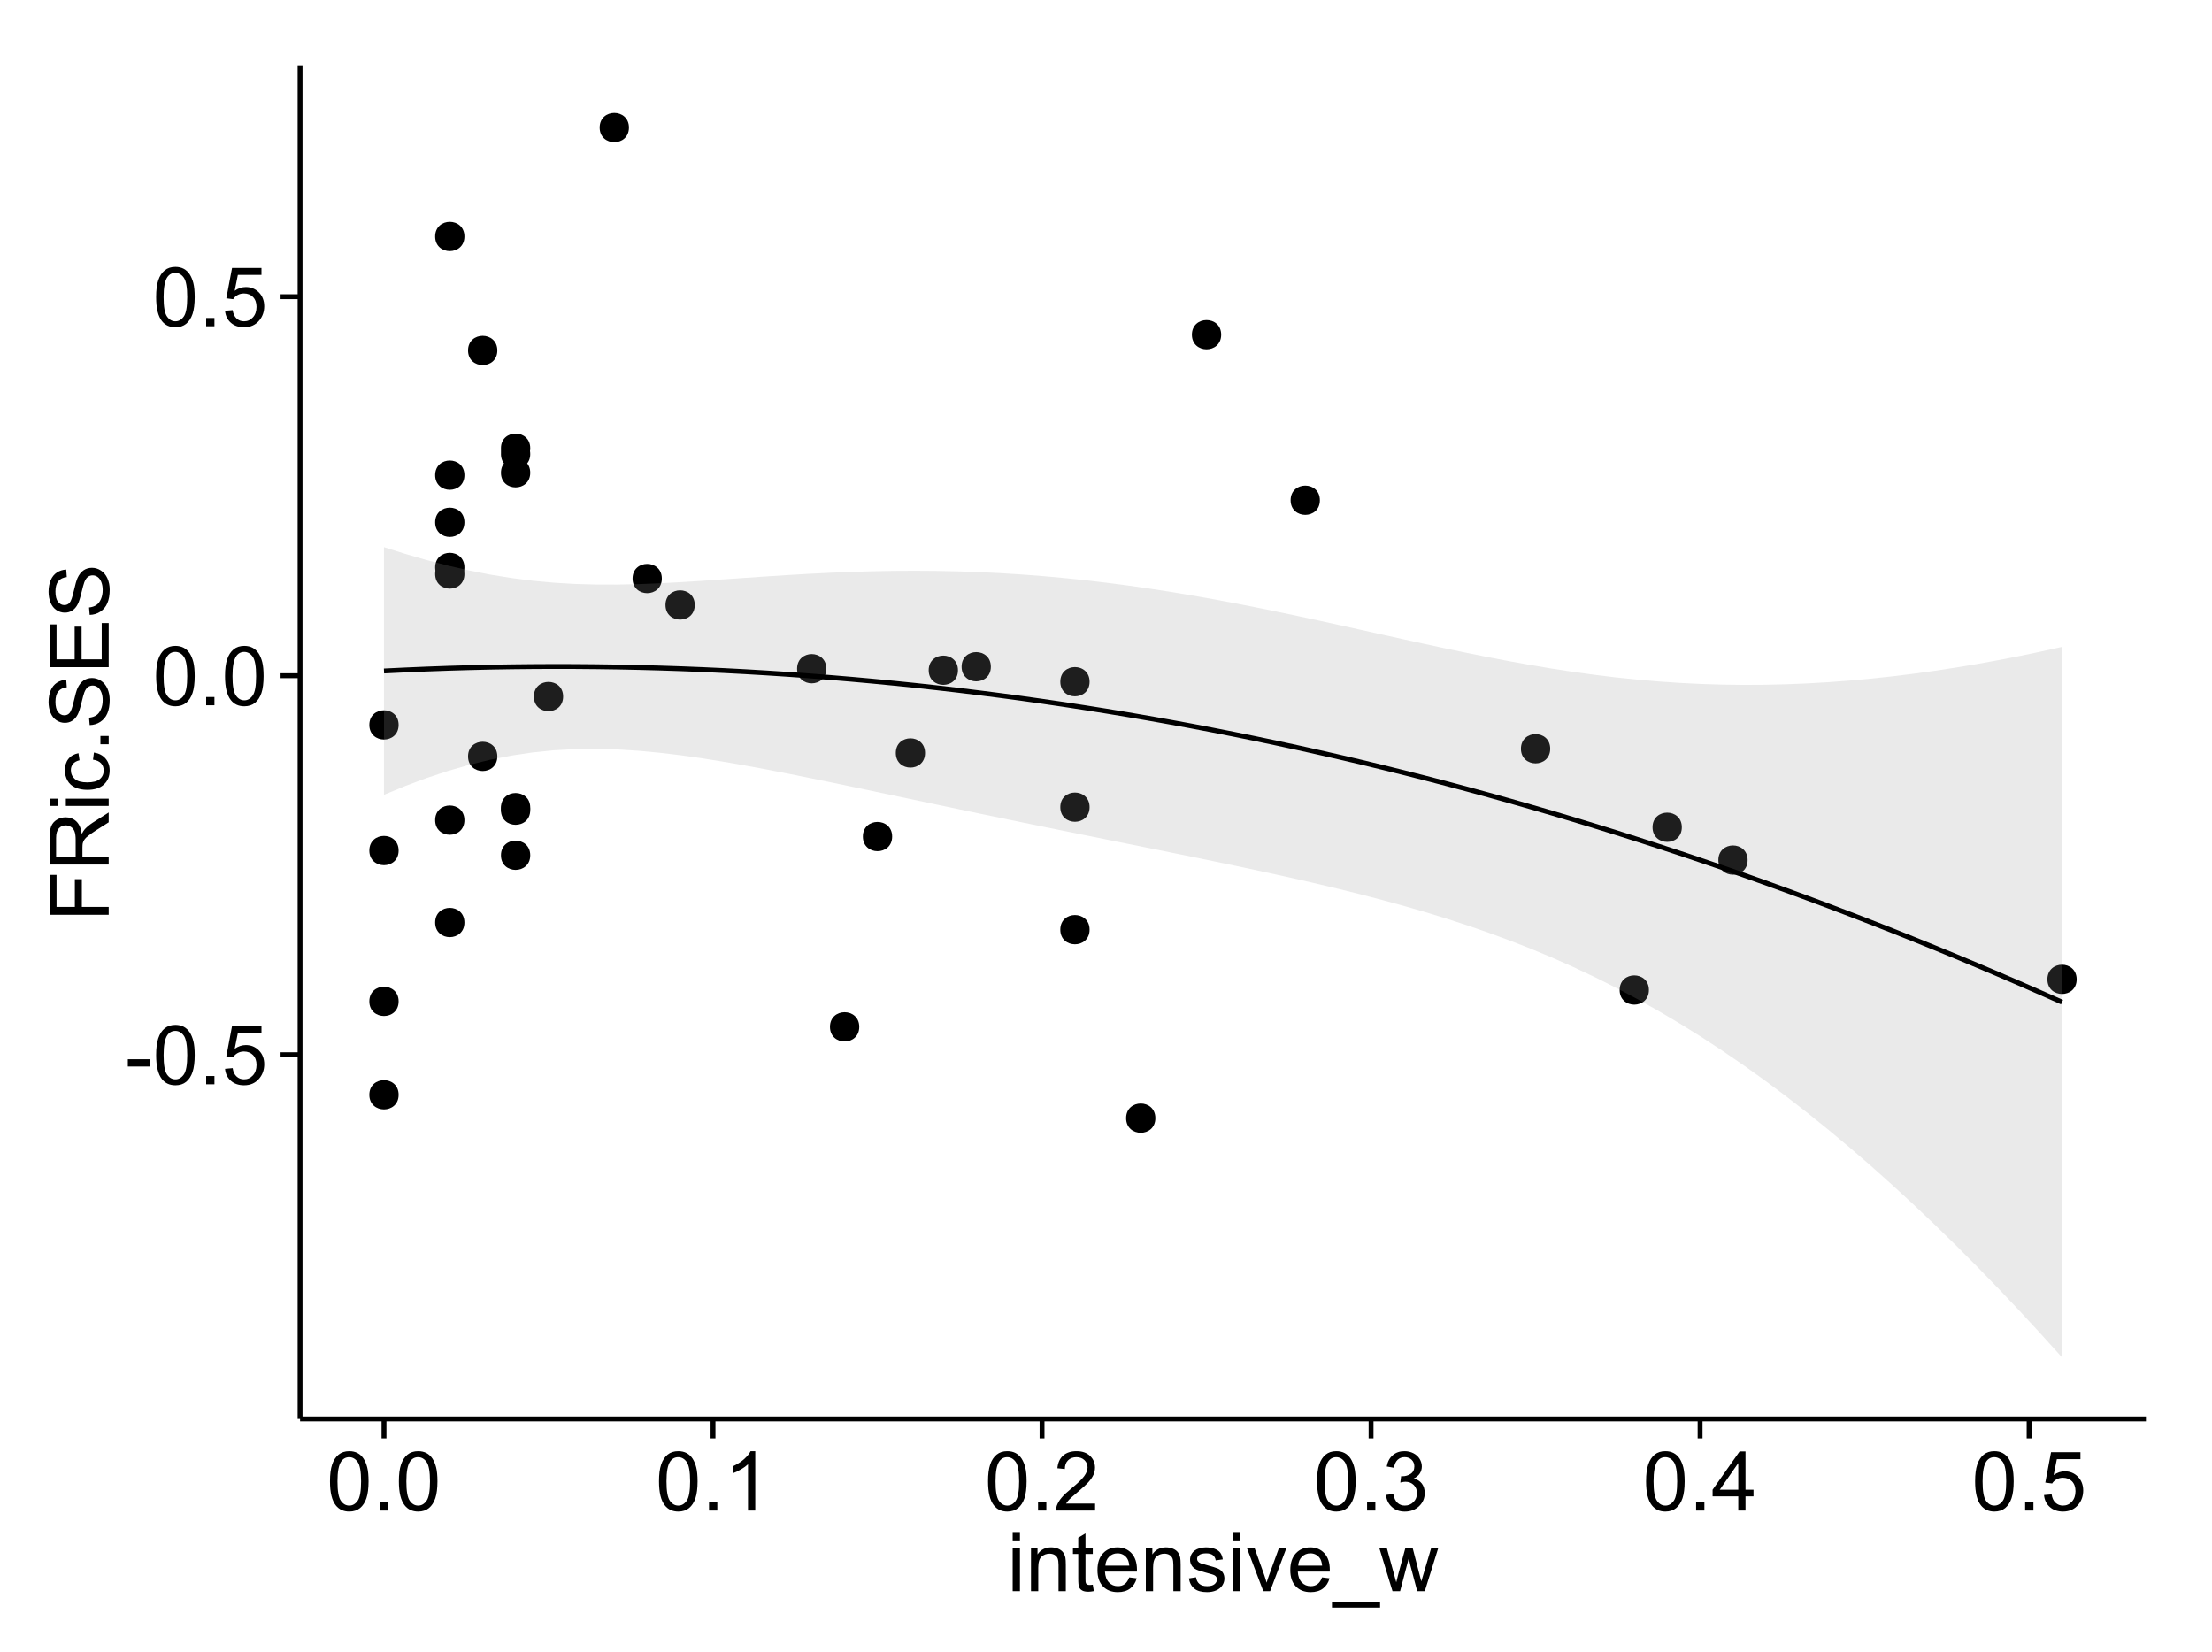 <?xml version="1.0" encoding="UTF-8"?>
<svg xmlns="http://www.w3.org/2000/svg" xmlns:xlink="http://www.w3.org/1999/xlink" width="482pt" height="360pt" viewBox="0 0 482 360" version="1.1">
<defs>
<g>
<symbol overflow="visible" id="glyph0-0">
<path style="stroke:none;" d="M 0.57 -3.867 L 0.57 -5.457 L 5.43 -5.457 L 5.43 -3.867 Z M 0.57 -3.867 "/>
</symbol>
<symbol overflow="visible" id="glyph0-1">
<path style="stroke:none;" d="M 0.746 -6.355 C 0.742 -7.875 0.898 -9.102 1.215 -10.031 C 1.527 -10.961 1.996 -11.676 2.613 -12.18 C 3.23 -12.684 4.008 -12.938 4.949 -12.938 C 5.637 -12.938 6.242 -12.797 6.766 -12.52 C 7.285 -12.238 7.715 -11.836 8.059 -11.316 C 8.395 -10.789 8.664 -10.152 8.859 -9.398 C 9.051 -8.645 9.145 -7.629 9.148 -6.355 C 9.145 -4.84 8.992 -3.617 8.684 -2.691 C 8.371 -1.762 7.906 -1.047 7.289 -0.539 C 6.672 -0.035 5.891 0.215 4.949 0.219 C 3.703 0.215 2.727 -0.227 2.023 -1.117 C 1.168 -2.188 0.742 -3.934 0.746 -6.355 Z M 2.375 -6.355 C 2.371 -4.234 2.621 -2.824 3.117 -2.129 C 3.609 -1.426 4.219 -1.078 4.949 -1.082 C 5.672 -1.078 6.281 -1.43 6.781 -2.137 C 7.273 -2.836 7.523 -4.242 7.523 -6.355 C 7.523 -8.473 7.273 -9.883 6.781 -10.582 C 6.281 -11.277 5.664 -11.625 4.93 -11.629 C 4.199 -11.625 3.621 -11.316 3.191 -10.703 C 2.645 -9.918 2.371 -8.469 2.375 -6.355 Z M 2.375 -6.355 "/>
</symbol>
<symbol overflow="visible" id="glyph0-2">
<path style="stroke:none;" d="M 1.633 0 L 1.633 -1.801 L 3.438 -1.801 L 3.438 0 Z M 1.633 0 "/>
</symbol>
<symbol overflow="visible" id="glyph0-3">
<path style="stroke:none;" d="M 0.746 -3.375 L 2.406 -3.516 C 2.527 -2.707 2.812 -2.098 3.266 -1.691 C 3.711 -1.281 4.254 -1.078 4.887 -1.082 C 5.648 -1.078 6.293 -1.363 6.82 -1.941 C 7.344 -2.512 7.605 -3.273 7.609 -4.227 C 7.605 -5.125 7.352 -5.84 6.848 -6.363 C 6.34 -6.883 5.676 -7.141 4.859 -7.145 C 4.344 -7.141 3.887 -7.027 3.48 -6.797 C 3.07 -6.566 2.746 -6.266 2.516 -5.898 L 1.027 -6.09 L 2.277 -12.711 L 8.684 -12.711 L 8.684 -11.195 L 3.543 -11.195 L 2.848 -7.734 C 3.621 -8.273 4.43 -8.543 5.281 -8.543 C 6.402 -8.543 7.352 -8.152 8.129 -7.371 C 8.898 -6.59 9.285 -5.586 9.289 -4.367 C 9.285 -3.195 8.945 -2.188 8.27 -1.344 C 7.441 -0.301 6.316 0.215 4.887 0.219 C 3.715 0.215 2.758 -0.109 2.016 -0.766 C 1.273 -1.418 0.848 -2.289 0.746 -3.375 Z M 0.746 -3.375 "/>
</symbol>
<symbol overflow="visible" id="glyph0-4">
<path style="stroke:none;" d="M 6.707 0 L 5.125 0 L 5.125 -10.082 C 4.742 -9.715 4.242 -9.352 3.625 -8.988 C 3.004 -8.625 2.449 -8.352 1.961 -8.172 L 1.961 -9.703 C 2.844 -10.117 3.617 -10.621 4.281 -11.215 C 4.941 -11.805 5.41 -12.379 5.688 -12.938 L 6.707 -12.938 Z M 6.707 0 "/>
</symbol>
<symbol overflow="visible" id="glyph0-5">
<path style="stroke:none;" d="M 9.062 -1.52 L 9.062 0 L 0.547 0 C 0.531 -0.379 0.594 -0.742 0.73 -1.098 C 0.945 -1.676 1.293 -2.25 1.77 -2.812 C 2.246 -3.375 2.934 -4.023 3.84 -4.766 C 5.238 -5.906 6.188 -6.816 6.68 -7.492 C 7.172 -8.16 7.418 -8.793 7.418 -9.395 C 7.418 -10.02 7.191 -10.551 6.746 -10.98 C 6.293 -11.41 5.711 -11.625 4.992 -11.629 C 4.23 -11.625 3.621 -11.395 3.164 -10.941 C 2.703 -10.48 2.469 -9.848 2.469 -9.043 L 0.844 -9.211 C 0.953 -10.422 1.371 -11.344 2.102 -11.984 C 2.824 -12.617 3.801 -12.938 5.027 -12.938 C 6.262 -12.938 7.238 -12.594 7.961 -11.91 C 8.68 -11.223 9.039 -10.371 9.043 -9.359 C 9.039 -8.84 8.934 -8.336 8.727 -7.84 C 8.512 -7.34 8.164 -6.812 7.676 -6.266 C 7.188 -5.711 6.375 -4.957 5.238 -4 C 4.285 -3.199 3.676 -2.66 3.41 -2.379 C 3.141 -2.094 2.918 -1.805 2.742 -1.52 Z M 9.062 -1.52 "/>
</symbol>
<symbol overflow="visible" id="glyph0-6">
<path style="stroke:none;" d="M 0.758 -3.402 L 2.336 -3.613 C 2.516 -2.711 2.824 -2.062 3.266 -1.672 C 3.699 -1.273 4.23 -1.078 4.859 -1.082 C 5.602 -1.078 6.23 -1.336 6.746 -1.855 C 7.254 -2.367 7.512 -3.004 7.516 -3.77 C 7.512 -4.492 7.273 -5.094 6.801 -5.566 C 6.324 -6.035 5.723 -6.27 4.992 -6.273 C 4.691 -6.27 4.316 -6.211 3.875 -6.102 L 4.051 -7.488 C 4.152 -7.473 4.238 -7.465 4.305 -7.469 C 4.977 -7.465 5.582 -7.641 6.125 -7.996 C 6.66 -8.344 6.93 -8.887 6.934 -9.625 C 6.93 -10.199 6.734 -10.68 6.344 -11.062 C 5.949 -11.445 5.441 -11.637 4.824 -11.637 C 4.207 -11.637 3.695 -11.441 3.285 -11.055 C 2.875 -10.668 2.613 -10.09 2.496 -9.316 L 0.914 -9.598 C 1.105 -10.656 1.543 -11.477 2.23 -12.062 C 2.914 -12.645 3.766 -12.938 4.789 -12.938 C 5.488 -12.938 6.137 -12.785 6.73 -12.484 C 7.32 -12.18 7.773 -11.77 8.09 -11.25 C 8.402 -10.727 8.559 -10.172 8.562 -9.59 C 8.559 -9.031 8.41 -8.523 8.113 -8.066 C 7.812 -7.609 7.371 -7.246 6.785 -6.977 C 7.547 -6.801 8.137 -6.438 8.562 -5.883 C 8.98 -5.328 9.191 -4.633 9.195 -3.805 C 9.191 -2.676 8.781 -1.723 7.965 -0.945 C 7.141 -0.164 6.105 0.223 4.852 0.227 C 3.719 0.223 2.777 -0.109 2.035 -0.781 C 1.285 -1.453 0.859 -2.328 0.758 -3.402 Z M 0.758 -3.402 "/>
</symbol>
<symbol overflow="visible" id="glyph0-7">
<path style="stroke:none;" d="M 5.82 0 L 5.82 -3.086 L 0.227 -3.086 L 0.227 -4.535 L 6.109 -12.883 L 7.398 -12.883 L 7.398 -4.535 L 9.141 -4.535 L 9.141 -3.086 L 7.398 -3.086 L 7.398 0 Z M 5.82 -4.535 L 5.82 -10.344 L 1.785 -4.535 Z M 5.82 -4.535 "/>
</symbol>
<symbol overflow="visible" id="glyph0-8">
<path style="stroke:none;" d="M 1.195 -11.066 L 1.195 -12.883 L 2.777 -12.883 L 2.777 -11.066 Z M 1.195 0 L 1.195 -9.336 L 2.777 -9.336 L 2.777 0 Z M 1.195 0 "/>
</symbol>
<symbol overflow="visible" id="glyph0-9">
<path style="stroke:none;" d="M 1.188 0 L 1.188 -9.336 L 2.609 -9.336 L 2.609 -8.008 C 3.293 -9.031 4.285 -9.543 5.582 -9.547 C 6.141 -9.543 6.656 -9.441 7.133 -9.242 C 7.602 -9.035 7.957 -8.77 8.191 -8.445 C 8.426 -8.113 8.59 -7.727 8.684 -7.277 C 8.742 -6.98 8.77 -6.465 8.773 -5.738 L 8.773 0 L 7.188 0 L 7.188 -5.68 C 7.184 -6.32 7.121 -6.801 7.004 -7.121 C 6.879 -7.438 6.66 -7.695 6.348 -7.887 C 6.031 -8.074 5.664 -8.168 5.246 -8.172 C 4.566 -8.168 3.984 -7.953 3.5 -7.531 C 3.008 -7.102 2.766 -6.293 2.77 -5.098 L 2.77 0 Z M 1.188 0 "/>
</symbol>
<symbol overflow="visible" id="glyph0-10">
<path style="stroke:none;" d="M 4.641 -1.414 L 4.867 -0.016 C 4.422 0.078 4.023 0.121 3.672 0.125 C 3.098 0.121 2.652 0.035 2.336 -0.148 C 2.02 -0.328 1.797 -0.566 1.668 -0.863 C 1.539 -1.156 1.477 -1.781 1.477 -2.734 L 1.477 -8.102 L 0.316 -8.102 L 0.316 -9.336 L 1.477 -9.336 L 1.477 -11.645 L 3.051 -12.594 L 3.051 -9.336 L 4.641 -9.336 L 4.641 -8.102 L 3.051 -8.102 L 3.051 -2.645 C 3.047 -2.191 3.074 -1.902 3.133 -1.773 C 3.188 -1.645 3.277 -1.543 3.406 -1.465 C 3.527 -1.387 3.707 -1.348 3.945 -1.352 C 4.117 -1.348 4.352 -1.367 4.641 -1.414 Z M 4.641 -1.414 "/>
</symbol>
<symbol overflow="visible" id="glyph0-11">
<path style="stroke:none;" d="M 7.578 -3.008 L 9.211 -2.805 C 8.953 -1.848 8.473 -1.105 7.777 -0.578 C 7.078 -0.051 6.188 0.211 5.105 0.211 C 3.738 0.211 2.656 -0.207 1.859 -1.051 C 1.055 -1.887 0.656 -3.066 0.66 -4.586 C 0.656 -6.156 1.059 -7.375 1.871 -8.246 C 2.676 -9.109 3.727 -9.543 5.02 -9.547 C 6.266 -9.543 7.285 -9.117 8.078 -8.27 C 8.867 -7.418 9.262 -6.223 9.266 -4.684 C 9.262 -4.586 9.258 -4.445 9.254 -4.262 L 2.293 -4.262 C 2.348 -3.234 2.641 -2.449 3.164 -1.906 C 3.684 -1.359 4.332 -1.09 5.117 -1.09 C 5.691 -1.09 6.188 -1.242 6.598 -1.547 C 7.008 -1.852 7.332 -2.336 7.578 -3.008 Z M 2.383 -5.562 L 7.594 -5.562 C 7.523 -6.344 7.324 -6.934 6.996 -7.328 C 6.492 -7.934 5.836 -8.238 5.035 -8.242 C 4.305 -8.238 3.695 -7.996 3.203 -7.512 C 2.707 -7.027 2.434 -6.375 2.383 -5.562 Z M 2.383 -5.562 "/>
</symbol>
<symbol overflow="visible" id="glyph0-12">
<path style="stroke:none;" d="M 0.555 -2.785 L 2.117 -3.031 C 2.203 -2.402 2.449 -1.922 2.852 -1.59 C 3.25 -1.254 3.812 -1.09 4.535 -1.09 C 5.262 -1.09 5.801 -1.234 6.152 -1.531 C 6.504 -1.824 6.68 -2.172 6.68 -2.574 C 6.68 -2.926 6.523 -3.207 6.215 -3.418 C 5.996 -3.555 5.457 -3.734 4.598 -3.953 C 3.434 -4.246 2.629 -4.5 2.184 -4.715 C 1.734 -4.926 1.395 -5.223 1.164 -5.602 C 0.93 -5.98 0.812 -6.398 0.816 -6.855 C 0.812 -7.27 0.91 -7.652 1.102 -8.012 C 1.293 -8.363 1.551 -8.66 1.883 -8.895 C 2.125 -9.074 2.461 -9.227 2.887 -9.355 C 3.309 -9.48 3.766 -9.543 4.254 -9.547 C 4.984 -9.543 5.625 -9.438 6.184 -9.23 C 6.734 -9.016 7.145 -8.73 7.41 -8.371 C 7.672 -8.008 7.852 -7.527 7.953 -6.926 L 6.406 -6.715 C 6.332 -7.195 6.129 -7.57 5.793 -7.84 C 5.453 -8.105 4.977 -8.238 4.367 -8.242 C 3.637 -8.238 3.121 -8.117 2.812 -7.883 C 2.5 -7.641 2.344 -7.359 2.348 -7.039 C 2.344 -6.832 2.406 -6.648 2.539 -6.484 C 2.664 -6.312 2.867 -6.172 3.148 -6.062 C 3.301 -6.004 3.766 -5.871 4.543 -5.66 C 5.66 -5.359 6.441 -5.113 6.887 -4.926 C 7.324 -4.734 7.672 -4.457 7.926 -4.094 C 8.176 -3.73 8.301 -3.281 8.305 -2.742 C 8.301 -2.215 8.148 -1.719 7.844 -1.254 C 7.535 -0.785 7.09 -0.422 6.512 -0.172 C 5.926 0.086 5.27 0.211 4.543 0.211 C 3.328 0.211 2.406 -0.039 1.77 -0.543 C 1.133 -1.047 0.727 -1.793 0.555 -2.785 Z M 0.555 -2.785 "/>
</symbol>
<symbol overflow="visible" id="glyph0-13">
<path style="stroke:none;" d="M 3.781 0 L 0.227 -9.336 L 1.898 -9.336 L 3.902 -3.742 C 4.117 -3.137 4.316 -2.512 4.5 -1.863 C 4.641 -2.355 4.836 -2.945 5.09 -3.641 L 7.164 -9.336 L 8.789 -9.336 L 5.258 0 Z M 3.781 0 "/>
</symbol>
<symbol overflow="visible" id="glyph0-14">
<path style="stroke:none;" d="M -0.273 3.578 L -0.273 2.434 L 10.211 2.434 L 10.211 3.578 Z M -0.273 3.578 "/>
</symbol>
<symbol overflow="visible" id="glyph0-15">
<path style="stroke:none;" d="M 2.91 0 L 0.055 -9.336 L 1.688 -9.336 L 3.172 -3.945 L 3.727 -1.941 C 3.75 -2.039 3.91 -2.684 4.211 -3.867 L 5.695 -9.336 L 7.32 -9.336 L 8.719 -3.922 L 9.184 -2.137 L 9.719 -3.938 L 11.32 -9.336 L 12.859 -9.336 L 9.941 0 L 8.297 0 L 6.812 -5.59 L 6.453 -7.18 L 4.562 0 Z M 2.91 0 "/>
</symbol>
<symbol overflow="visible" id="glyph1-0">
<path style="stroke:none;" d="M 0 -1.477 L -12.883 -1.477 L -12.883 -10.168 L -11.363 -10.168 L -11.363 -3.184 L -7.375 -3.184 L -7.375 -9.227 L -5.852 -9.227 L -5.852 -3.184 L 0 -3.18 Z M 0 -1.477 "/>
</symbol>
<symbol overflow="visible" id="glyph1-1">
<path style="stroke:none;" d="M 0 -1.414 L -12.883 -1.414 L -12.883 -7.129 C -12.879 -8.273 -12.762 -9.145 -12.535 -9.746 C -12.301 -10.34 -11.895 -10.82 -11.312 -11.18 C -10.723 -11.535 -10.074 -11.711 -9.367 -11.715 C -8.449 -11.711 -7.68 -11.418 -7.055 -10.828 C -6.43 -10.234 -6.031 -9.32 -5.863 -8.086 C -5.641 -8.535 -5.426 -8.875 -5.219 -9.113 C -4.762 -9.605 -4.191 -10.078 -3.508 -10.531 L 0 -12.77 L 0 -10.625 L -2.68 -8.922 C -3.449 -8.418 -4.043 -8.008 -4.453 -7.688 C -4.863 -7.367 -5.148 -7.078 -5.316 -6.824 C -5.477 -6.566 -5.594 -6.309 -5.66 -6.047 C -5.699 -5.852 -5.719 -5.535 -5.723 -5.098 L -5.723 -3.121 L 0 -3.121 Z M -7.199 -3.121 L -7.199 -6.785 C -7.195 -7.562 -7.273 -8.172 -7.438 -8.613 C -7.594 -9.051 -7.852 -9.383 -8.211 -9.613 C -8.562 -9.84 -8.949 -9.953 -9.367 -9.957 C -9.973 -9.953 -10.473 -9.734 -10.871 -9.293 C -11.262 -8.852 -11.461 -8.152 -11.461 -7.199 L -11.461 -3.121 Z M -7.199 -3.121 "/>
</symbol>
<symbol overflow="visible" id="glyph1-2">
<path style="stroke:none;" d="M -11.066 -1.195 L -12.883 -1.195 L -12.883 -2.777 L -11.066 -2.777 Z M 0 -1.195 L -9.336 -1.195 L -9.336 -2.777 L 0 -2.777 Z M 0 -1.195 "/>
</symbol>
<symbol overflow="visible" id="glyph1-3">
<path style="stroke:none;" d="M -3.418 -7.277 L -3.215 -8.832 C -2.141 -8.66 -1.301 -8.227 -0.699 -7.527 C -0.09 -6.824 0.211 -5.965 0.211 -4.949 C 0.211 -3.668 -0.203 -2.641 -1.039 -1.867 C -1.871 -1.09 -3.07 -0.703 -4.633 -0.703 C -5.637 -0.703 -6.52 -0.867 -7.277 -1.203 C -8.031 -1.535 -8.598 -2.047 -8.977 -2.73 C -9.355 -3.41 -9.543 -4.152 -9.547 -4.957 C -9.543 -5.969 -9.289 -6.797 -8.777 -7.441 C -8.262 -8.086 -7.531 -8.5 -6.59 -8.684 L -6.355 -7.145 C -6.98 -6.996 -7.453 -6.738 -7.77 -6.367 C -8.082 -5.992 -8.238 -5.543 -8.242 -5.02 C -8.238 -4.219 -7.953 -3.57 -7.387 -3.074 C -6.812 -2.574 -5.91 -2.324 -4.676 -2.328 C -3.422 -2.324 -2.508 -2.566 -1.941 -3.047 C -1.371 -3.527 -1.09 -4.152 -1.09 -4.93 C -1.09 -5.547 -1.277 -6.066 -1.66 -6.484 C -2.035 -6.898 -2.621 -7.164 -3.418 -7.277 Z M -3.418 -7.277 "/>
</symbol>
<symbol overflow="visible" id="glyph1-4">
<path style="stroke:none;" d="M 0 -1.633 L -1.801 -1.633 L -1.801 -3.438 L 0 -3.438 Z M 0 -1.633 "/>
</symbol>
<symbol overflow="visible" id="glyph1-5">
<path style="stroke:none;" d="M -4.141 -0.809 L -4.281 -2.418 C -3.633 -2.492 -3.102 -2.668 -2.691 -2.949 C -2.277 -3.223 -1.945 -3.656 -1.691 -4.246 C -1.434 -4.828 -1.305 -5.488 -1.309 -6.223 C -1.305 -6.871 -1.402 -7.445 -1.598 -7.945 C -1.789 -8.441 -2.055 -8.809 -2.395 -9.055 C -2.727 -9.297 -3.094 -9.422 -3.496 -9.422 C -3.898 -9.422 -4.25 -9.305 -4.555 -9.07 C -4.852 -8.836 -5.105 -8.449 -5.316 -7.91 C -5.449 -7.562 -5.66 -6.797 -5.945 -5.613 C -6.227 -4.43 -6.496 -3.602 -6.75 -3.129 C -7.07 -2.512 -7.469 -2.051 -7.949 -1.754 C -8.422 -1.449 -8.957 -1.301 -9.555 -1.301 C -10.203 -1.301 -10.812 -1.484 -11.379 -1.855 C -11.941 -2.223 -12.367 -2.762 -12.664 -3.473 C -12.953 -4.18 -13.102 -4.969 -13.105 -5.836 C -13.102 -6.789 -12.945 -7.629 -12.641 -8.363 C -12.328 -9.09 -11.879 -9.652 -11.285 -10.043 C -10.688 -10.434 -10.008 -10.645 -9.254 -10.68 L -9.133 -9.043 C -9.941 -8.953 -10.555 -8.656 -10.977 -8.152 C -11.391 -7.641 -11.602 -6.895 -11.602 -5.906 C -11.602 -4.875 -11.41 -4.121 -11.035 -3.652 C -10.652 -3.176 -10.199 -2.941 -9.668 -2.945 C -9.203 -2.941 -8.82 -3.109 -8.523 -3.445 C -8.223 -3.773 -7.918 -4.629 -7.605 -6.016 C -7.293 -7.398 -7.02 -8.348 -6.785 -8.867 C -6.438 -9.613 -5.996 -10.168 -5.469 -10.527 C -4.938 -10.883 -4.328 -11.062 -3.637 -11.066 C -2.949 -11.062 -2.305 -10.867 -1.699 -10.477 C -1.09 -10.082 -0.617 -9.516 -0.285 -8.781 C 0.051 -8.043 0.215 -7.215 0.219 -6.301 C 0.215 -5.133 0.051 -4.156 -0.289 -3.371 C -0.625 -2.578 -1.137 -1.961 -1.824 -1.516 C -2.504 -1.066 -3.277 -0.832 -4.141 -0.809 Z M -4.141 -0.809 "/>
</symbol>
<symbol overflow="visible" id="glyph1-6">
<path style="stroke:none;" d="M 0 -1.422 L -12.883 -1.426 L -12.883 -10.742 L -11.363 -10.742 L -11.363 -3.129 L -7.418 -3.129 L -7.418 -10.258 L -5.906 -10.258 L -5.906 -3.129 L -1.52 -3.129 L -1.52 -11.039 L 0 -11.039 Z M 0 -1.422 "/>
</symbol>
</g>
<clipPath id="clip1">
  <path d="M 65.387 14.398 L 468.598 14.398 L 468.598 310.164 L 65.387 310.164 Z M 65.387 14.398 "/>
</clipPath>
</defs>
<g id="surface3841">
<rect x="0" y="0" width="482" height="360" style="fill:rgb(100%,100%,100%);fill-opacity:1;stroke:none;"/>
<rect x="0" y="0" width="482" height="360" style="fill:rgb(100%,100%,100%);fill-opacity:1;stroke:none;"/>
<path style="fill:none;stroke-width:1.063;stroke-linecap:round;stroke-linejoin:round;stroke:rgb(100%,100%,100%);stroke-opacity:1;stroke-miterlimit:10;" d="M 0 360 L 482 360 L 482 0 L 0 0 Z M 0 360 "/>
<g clip-path="url(#clip1)" clip-rule="nonzero">
<path style=" stroke:none;fill-rule:nonzero;fill:rgb(100%,100%,100%);fill-opacity:1;" d="M 65.387 309.168 L 467.598 309.168 L 467.598 14.402 L 65.387 14.402 Z M 65.387 309.168 "/>
<path style=" stroke:none;fill-rule:nonzero;fill:rgb(0%,0%,0%);fill-opacity:1;" d="M 236.355 202.562 C 236.355 205.398 232.105 205.398 232.105 202.562 C 232.105 199.73 236.355 199.73 236.355 202.562 "/>
<path style=" stroke:none;fill-rule:nonzero;fill:rgb(0%,0%,0%);fill-opacity:1;" d="M 150.324 131.816 C 150.324 134.652 146.07 134.652 146.07 131.816 C 146.07 128.984 150.324 128.984 150.324 131.816 "/>
<path style=" stroke:none;fill-rule:nonzero;fill:rgb(0%,0%,0%);fill-opacity:1;" d="M 114.473 175.977 C 114.473 178.809 110.223 178.809 110.223 175.977 C 110.223 173.141 114.473 173.141 114.473 175.977 "/>
<path style=" stroke:none;fill-rule:nonzero;fill:rgb(0%,0%,0%);fill-opacity:1;" d="M 179 145.707 C 179 148.539 174.75 148.539 174.75 145.707 C 174.75 142.871 179 142.871 179 145.707 "/>
<path style=" stroke:none;fill-rule:nonzero;fill:rgb(0%,0%,0%);fill-opacity:1;" d="M 114.473 176.527 C 114.473 179.363 110.223 179.363 110.223 176.527 C 110.223 173.695 114.473 173.695 114.473 176.527 "/>
<path style=" stroke:none;fill-rule:nonzero;fill:rgb(0%,0%,0%);fill-opacity:1;" d="M 135.984 27.797 C 135.984 30.633 131.73 30.633 131.73 27.797 C 131.73 24.965 135.984 24.965 135.984 27.797 "/>
<path style=" stroke:none;fill-rule:nonzero;fill:rgb(0%,0%,0%);fill-opacity:1;" d="M 85.797 185.328 C 85.797 188.164 81.543 188.164 81.543 185.328 C 81.543 182.496 85.797 182.496 85.797 185.328 "/>
<path style=" stroke:none;fill-rule:nonzero;fill:rgb(0%,0%,0%);fill-opacity:1;" d="M 379.75 187.406 C 379.75 190.238 375.496 190.238 375.496 187.406 C 375.496 184.57 379.75 184.57 379.75 187.406 "/>
<path style=" stroke:none;fill-rule:nonzero;fill:rgb(0%,0%,0%);fill-opacity:1;" d="M 365.41 180.254 C 365.41 183.09 361.156 183.09 361.156 180.254 C 361.156 177.418 365.41 177.418 365.41 180.254 "/>
<path style=" stroke:none;fill-rule:nonzero;fill:rgb(0%,0%,0%);fill-opacity:1;" d="M 236.355 175.871 C 236.355 178.707 232.105 178.707 232.105 175.871 C 232.105 173.039 236.355 173.039 236.355 175.871 "/>
<path style=" stroke:none;fill-rule:nonzero;fill:rgb(0%,0%,0%);fill-opacity:1;" d="M 451.445 213.391 C 451.445 216.223 447.191 216.223 447.191 213.391 C 447.191 210.555 451.445 210.555 451.445 213.391 "/>
<path style=" stroke:none;fill-rule:nonzero;fill:rgb(0%,0%,0%);fill-opacity:1;" d="M 336.73 163.145 C 336.73 165.98 332.48 165.98 332.48 163.145 C 332.48 160.312 336.73 160.312 336.73 163.145 "/>
<path style=" stroke:none;fill-rule:nonzero;fill:rgb(0%,0%,0%);fill-opacity:1;" d="M 143.152 126.062 C 143.152 128.895 138.902 128.895 138.902 126.062 C 138.902 123.227 143.152 123.227 143.152 126.062 "/>
<path style=" stroke:none;fill-rule:nonzero;fill:rgb(0%,0%,0%);fill-opacity:1;" d="M 207.68 146.039 C 207.68 148.875 203.426 148.875 203.426 146.039 C 203.426 143.203 207.68 143.203 207.68 146.039 "/>
<path style=" stroke:none;fill-rule:nonzero;fill:rgb(0%,0%,0%);fill-opacity:1;" d="M 286.543 108.996 C 286.543 111.828 282.293 111.828 282.293 108.996 C 282.293 106.16 286.543 106.16 286.543 108.996 "/>
<path style=" stroke:none;fill-rule:nonzero;fill:rgb(0%,0%,0%);fill-opacity:1;" d="M 114.473 103.008 C 114.473 105.844 110.223 105.844 110.223 103.008 C 110.223 100.172 114.473 100.172 114.473 103.008 "/>
<path style=" stroke:none;fill-rule:nonzero;fill:rgb(0%,0%,0%);fill-opacity:1;" d="M 107.305 164.809 C 107.305 167.645 103.055 167.645 103.055 164.809 C 103.055 161.977 107.305 161.977 107.305 164.809 "/>
<path style=" stroke:none;fill-rule:nonzero;fill:rgb(0%,0%,0%);fill-opacity:1;" d="M 85.797 157.949 C 85.797 160.785 81.543 160.785 81.543 157.949 C 81.543 155.117 85.797 155.117 85.797 157.949 "/>
<path style=" stroke:none;fill-rule:nonzero;fill:rgb(0%,0%,0%);fill-opacity:1;" d="M 121.645 151.77 C 121.645 154.605 117.391 154.605 117.391 151.77 C 117.391 148.938 121.645 148.938 121.645 151.77 "/>
<path style=" stroke:none;fill-rule:nonzero;fill:rgb(0%,0%,0%);fill-opacity:1;" d="M 236.355 148.539 C 236.355 151.375 232.105 151.375 232.105 148.539 C 232.105 145.703 236.355 145.703 236.355 148.539 "/>
<path style=" stroke:none;fill-rule:nonzero;fill:rgb(0%,0%,0%);fill-opacity:1;" d="M 114.473 98.922 C 114.473 101.758 110.223 101.758 110.223 98.922 C 110.223 96.086 114.473 96.086 114.473 98.922 "/>
<path style=" stroke:none;fill-rule:nonzero;fill:rgb(0%,0%,0%);fill-opacity:1;" d="M 250.695 243.633 C 250.695 246.469 246.445 246.469 246.445 243.633 C 246.445 240.801 250.695 240.801 250.695 243.633 "/>
<path style=" stroke:none;fill-rule:nonzero;fill:rgb(0%,0%,0%);fill-opacity:1;" d="M 265.035 72.926 C 265.035 75.758 260.785 75.758 260.785 72.926 C 260.785 70.09 265.035 70.09 265.035 72.926 "/>
<path style=" stroke:none;fill-rule:nonzero;fill:rgb(0%,0%,0%);fill-opacity:1;" d="M 214.848 145.273 C 214.848 148.105 210.598 148.105 210.598 145.273 C 210.598 142.438 214.848 142.438 214.848 145.273 "/>
<path style=" stroke:none;fill-rule:nonzero;fill:rgb(0%,0%,0%);fill-opacity:1;" d="M 85.797 238.547 C 85.797 241.379 81.543 241.379 81.543 238.547 C 81.543 235.711 85.797 235.711 85.797 238.547 "/>
<path style=" stroke:none;fill-rule:nonzero;fill:rgb(0%,0%,0%);fill-opacity:1;" d="M 85.797 218.188 C 85.797 221.023 81.543 221.023 81.543 218.188 C 81.543 215.355 85.797 215.355 85.797 218.188 "/>
<path style=" stroke:none;fill-rule:nonzero;fill:rgb(0%,0%,0%);fill-opacity:1;" d="M 100.137 125.074 C 100.137 127.91 95.883 127.91 95.883 125.074 C 95.883 122.238 100.137 122.238 100.137 125.074 "/>
<path style=" stroke:none;fill-rule:nonzero;fill:rgb(0%,0%,0%);fill-opacity:1;" d="M 100.137 201.008 C 100.137 203.84 95.883 203.84 95.883 201.008 C 95.883 198.172 100.137 198.172 100.137 201.008 "/>
<path style=" stroke:none;fill-rule:nonzero;fill:rgb(0%,0%,0%);fill-opacity:1;" d="M 100.137 103.531 C 100.137 106.367 95.883 106.367 95.883 103.531 C 95.883 100.695 100.137 100.695 100.137 103.531 "/>
<path style=" stroke:none;fill-rule:nonzero;fill:rgb(0%,0%,0%);fill-opacity:1;" d="M 100.137 51.523 C 100.137 54.359 95.883 54.359 95.883 51.523 C 95.883 48.688 100.137 48.688 100.137 51.523 "/>
<path style=" stroke:none;fill-rule:nonzero;fill:rgb(0%,0%,0%);fill-opacity:1;" d="M 358.238 215.715 C 358.238 218.551 353.988 218.551 353.988 215.715 C 353.988 212.879 358.238 212.879 358.238 215.715 "/>
<path style=" stroke:none;fill-rule:nonzero;fill:rgb(0%,0%,0%);fill-opacity:1;" d="M 186.172 223.738 C 186.172 226.574 181.918 226.574 181.918 223.738 C 181.918 220.906 186.172 220.906 186.172 223.738 "/>
<path style=" stroke:none;fill-rule:nonzero;fill:rgb(0%,0%,0%);fill-opacity:1;" d="M 193.34 182.277 C 193.34 185.113 189.086 185.113 189.086 182.277 C 189.086 179.445 193.34 179.445 193.34 182.277 "/>
<path style=" stroke:none;fill-rule:nonzero;fill:rgb(0%,0%,0%);fill-opacity:1;" d="M 200.508 164.066 C 200.508 166.898 196.258 166.898 196.258 164.066 C 196.258 161.23 200.508 161.23 200.508 164.066 "/>
<path style=" stroke:none;fill-rule:nonzero;fill:rgb(0%,0%,0%);fill-opacity:1;" d="M 114.473 186.359 C 114.473 189.191 110.223 189.191 110.223 186.359 C 110.223 183.523 114.473 183.523 114.473 186.359 "/>
<path style=" stroke:none;fill-rule:nonzero;fill:rgb(0%,0%,0%);fill-opacity:1;" d="M 107.305 76.359 C 107.305 79.195 103.055 79.195 103.055 76.359 C 103.055 73.527 107.305 73.527 107.305 76.359 "/>
<path style=" stroke:none;fill-rule:nonzero;fill:rgb(0%,0%,0%);fill-opacity:1;" d="M 114.473 97.66 C 114.473 100.496 110.223 100.496 110.223 97.66 C 110.223 94.824 114.473 94.824 114.473 97.66 "/>
<path style=" stroke:none;fill-rule:nonzero;fill:rgb(0%,0%,0%);fill-opacity:1;" d="M 100.137 123.641 C 100.137 126.477 95.883 126.477 95.883 123.641 C 95.883 120.809 100.137 120.809 100.137 123.641 "/>
<path style=" stroke:none;fill-rule:nonzero;fill:rgb(0%,0%,0%);fill-opacity:1;" d="M 100.137 113.805 C 100.137 116.641 95.883 116.641 95.883 113.805 C 95.883 110.969 100.137 110.969 100.137 113.805 "/>
<path style=" stroke:none;fill-rule:nonzero;fill:rgb(0%,0%,0%);fill-opacity:1;" d="M 100.137 178.703 C 100.137 181.535 95.883 181.535 95.883 178.703 C 95.883 175.867 100.137 175.867 100.137 178.703 "/>
<path style=" stroke:none;fill-rule:nonzero;fill:rgb(0%,0%,0%);fill-opacity:1;" d="M 237.422 202.562 C 237.422 206.816 231.043 206.816 231.043 202.562 C 231.043 198.312 237.422 198.312 237.422 202.562 "/>
<path style=" stroke:none;fill-rule:nonzero;fill:rgb(0%,0%,0%);fill-opacity:1;" d="M 151.387 131.816 C 151.387 136.07 145.008 136.07 145.008 131.816 C 145.008 127.566 151.387 127.566 151.387 131.816 "/>
<path style=" stroke:none;fill-rule:nonzero;fill:rgb(0%,0%,0%);fill-opacity:1;" d="M 115.539 175.977 C 115.539 180.227 109.16 180.227 109.16 175.977 C 109.16 171.723 115.539 171.723 115.539 175.977 "/>
<path style=" stroke:none;fill-rule:nonzero;fill:rgb(0%,0%,0%);fill-opacity:1;" d="M 180.062 145.707 C 180.062 149.957 173.688 149.957 173.688 145.707 C 173.688 141.453 180.062 141.453 180.062 145.707 "/>
<path style=" stroke:none;fill-rule:nonzero;fill:rgb(0%,0%,0%);fill-opacity:1;" d="M 115.539 176.527 C 115.539 180.781 109.16 180.781 109.16 176.527 C 109.16 172.277 115.539 172.277 115.539 176.527 "/>
<path style=" stroke:none;fill-rule:nonzero;fill:rgb(0%,0%,0%);fill-opacity:1;" d="M 137.047 27.797 C 137.047 32.051 130.668 32.051 130.668 27.797 C 130.668 23.547 137.047 23.547 137.047 27.797 "/>
<path style=" stroke:none;fill-rule:nonzero;fill:rgb(0%,0%,0%);fill-opacity:1;" d="M 86.859 185.328 C 86.859 189.582 80.48 189.582 80.48 185.328 C 80.48 181.078 86.859 181.078 86.859 185.328 "/>
<path style=" stroke:none;fill-rule:nonzero;fill:rgb(0%,0%,0%);fill-opacity:1;" d="M 380.812 187.406 C 380.812 191.656 374.434 191.656 374.434 187.406 C 374.434 183.152 380.812 183.152 380.812 187.406 "/>
<path style=" stroke:none;fill-rule:nonzero;fill:rgb(0%,0%,0%);fill-opacity:1;" d="M 366.473 180.254 C 366.473 184.508 360.094 184.508 360.094 180.254 C 360.094 176.004 366.473 176.004 366.473 180.254 "/>
<path style=" stroke:none;fill-rule:nonzero;fill:rgb(0%,0%,0%);fill-opacity:1;" d="M 237.422 175.871 C 237.422 180.125 231.043 180.125 231.043 175.871 C 231.043 171.621 237.422 171.621 237.422 175.871 "/>
<path style=" stroke:none;fill-rule:nonzero;fill:rgb(0%,0%,0%);fill-opacity:1;" d="M 452.508 213.391 C 452.508 217.641 446.129 217.641 446.129 213.391 C 446.129 209.137 452.508 209.137 452.508 213.391 "/>
<path style=" stroke:none;fill-rule:nonzero;fill:rgb(0%,0%,0%);fill-opacity:1;" d="M 337.793 163.145 C 337.793 167.398 331.414 167.398 331.414 163.145 C 331.414 158.895 337.793 158.895 337.793 163.145 "/>
<path style=" stroke:none;fill-rule:nonzero;fill:rgb(0%,0%,0%);fill-opacity:1;" d="M 144.215 126.062 C 144.215 130.312 137.836 130.312 137.836 126.062 C 137.836 121.809 144.215 121.809 144.215 126.062 "/>
<path style=" stroke:none;fill-rule:nonzero;fill:rgb(0%,0%,0%);fill-opacity:1;" d="M 208.742 146.039 C 208.742 150.289 202.363 150.289 202.363 146.039 C 202.363 141.785 208.742 141.785 208.742 146.039 "/>
<path style=" stroke:none;fill-rule:nonzero;fill:rgb(0%,0%,0%);fill-opacity:1;" d="M 287.605 108.996 C 287.605 113.246 281.23 113.246 281.23 108.996 C 281.23 104.742 287.605 104.742 287.605 108.996 "/>
<path style=" stroke:none;fill-rule:nonzero;fill:rgb(0%,0%,0%);fill-opacity:1;" d="M 115.539 103.008 C 115.539 107.258 109.16 107.258 109.16 103.008 C 109.16 98.754 115.539 98.754 115.539 103.008 "/>
<path style=" stroke:none;fill-rule:nonzero;fill:rgb(0%,0%,0%);fill-opacity:1;" d="M 108.367 164.809 C 108.367 169.062 101.988 169.062 101.988 164.809 C 101.988 160.559 108.367 160.559 108.367 164.809 "/>
<path style=" stroke:none;fill-rule:nonzero;fill:rgb(0%,0%,0%);fill-opacity:1;" d="M 86.859 157.949 C 86.859 162.203 80.48 162.203 80.48 157.949 C 80.48 153.699 86.859 153.699 86.859 157.949 "/>
<path style=" stroke:none;fill-rule:nonzero;fill:rgb(0%,0%,0%);fill-opacity:1;" d="M 122.707 151.77 C 122.707 156.023 116.328 156.023 116.328 151.77 C 116.328 147.52 122.707 147.52 122.707 151.77 "/>
<path style=" stroke:none;fill-rule:nonzero;fill:rgb(0%,0%,0%);fill-opacity:1;" d="M 237.422 148.539 C 237.422 152.789 231.043 152.789 231.043 148.539 C 231.043 144.285 237.422 144.285 237.422 148.539 "/>
<path style=" stroke:none;fill-rule:nonzero;fill:rgb(0%,0%,0%);fill-opacity:1;" d="M 115.539 98.922 C 115.539 103.176 109.16 103.176 109.16 98.922 C 109.16 94.672 115.539 94.672 115.539 98.922 "/>
<path style=" stroke:none;fill-rule:nonzero;fill:rgb(0%,0%,0%);fill-opacity:1;" d="M 251.758 243.633 C 251.758 247.887 245.383 247.887 245.383 243.633 C 245.383 239.383 251.758 239.383 251.758 243.633 "/>
<path style=" stroke:none;fill-rule:nonzero;fill:rgb(0%,0%,0%);fill-opacity:1;" d="M 266.098 72.926 C 266.098 77.176 259.719 77.176 259.719 72.926 C 259.719 68.672 266.098 68.672 266.098 72.926 "/>
<path style=" stroke:none;fill-rule:nonzero;fill:rgb(0%,0%,0%);fill-opacity:1;" d="M 215.91 145.273 C 215.91 149.523 209.535 149.523 209.535 145.273 C 209.535 141.02 215.91 141.02 215.91 145.273 "/>
<path style=" stroke:none;fill-rule:nonzero;fill:rgb(0%,0%,0%);fill-opacity:1;" d="M 86.859 238.547 C 86.859 242.797 80.48 242.797 80.48 238.547 C 80.48 234.293 86.859 234.293 86.859 238.547 "/>
<path style=" stroke:none;fill-rule:nonzero;fill:rgb(0%,0%,0%);fill-opacity:1;" d="M 86.859 218.188 C 86.859 222.441 80.48 222.441 80.48 218.188 C 80.48 213.938 86.859 213.938 86.859 218.188 "/>
<path style=" stroke:none;fill-rule:nonzero;fill:rgb(0%,0%,0%);fill-opacity:1;" d="M 101.199 125.074 C 101.199 129.328 94.82 129.328 94.82 125.074 C 94.82 120.824 101.199 120.824 101.199 125.074 "/>
<path style=" stroke:none;fill-rule:nonzero;fill:rgb(0%,0%,0%);fill-opacity:1;" d="M 101.199 201.008 C 101.199 205.258 94.82 205.258 94.82 201.008 C 94.82 196.754 101.199 196.754 101.199 201.008 "/>
<path style=" stroke:none;fill-rule:nonzero;fill:rgb(0%,0%,0%);fill-opacity:1;" d="M 101.199 103.531 C 101.199 107.781 94.82 107.781 94.82 103.531 C 94.82 99.277 101.199 99.277 101.199 103.531 "/>
<path style=" stroke:none;fill-rule:nonzero;fill:rgb(0%,0%,0%);fill-opacity:1;" d="M 101.199 51.523 C 101.199 55.773 94.82 55.773 94.82 51.523 C 94.82 47.27 101.199 47.27 101.199 51.523 "/>
<path style=" stroke:none;fill-rule:nonzero;fill:rgb(0%,0%,0%);fill-opacity:1;" d="M 359.301 215.715 C 359.301 219.969 352.926 219.969 352.926 215.715 C 352.926 211.465 359.301 211.465 359.301 215.715 "/>
<path style=" stroke:none;fill-rule:nonzero;fill:rgb(0%,0%,0%);fill-opacity:1;" d="M 187.234 223.738 C 187.234 227.992 180.855 227.992 180.855 223.738 C 180.855 219.488 187.234 219.488 187.234 223.738 "/>
<path style=" stroke:none;fill-rule:nonzero;fill:rgb(0%,0%,0%);fill-opacity:1;" d="M 194.402 182.277 C 194.402 186.531 188.023 186.531 188.023 182.277 C 188.023 178.027 194.402 178.027 194.402 182.277 "/>
<path style=" stroke:none;fill-rule:nonzero;fill:rgb(0%,0%,0%);fill-opacity:1;" d="M 201.57 164.066 C 201.57 168.316 195.195 168.316 195.195 164.066 C 195.195 159.812 201.57 159.812 201.57 164.066 "/>
<path style=" stroke:none;fill-rule:nonzero;fill:rgb(0%,0%,0%);fill-opacity:1;" d="M 115.539 186.359 C 115.539 190.609 109.16 190.609 109.16 186.359 C 109.16 182.105 115.539 182.105 115.539 186.359 "/>
<path style=" stroke:none;fill-rule:nonzero;fill:rgb(0%,0%,0%);fill-opacity:1;" d="M 108.367 76.359 C 108.367 80.613 101.988 80.613 101.988 76.359 C 101.988 72.109 108.367 72.109 108.367 76.359 "/>
<path style=" stroke:none;fill-rule:nonzero;fill:rgb(0%,0%,0%);fill-opacity:1;" d="M 115.539 97.66 C 115.539 101.914 109.16 101.914 109.16 97.66 C 109.16 93.41 115.539 93.41 115.539 97.66 "/>
<path style=" stroke:none;fill-rule:nonzero;fill:rgb(0%,0%,0%);fill-opacity:1;" d="M 101.199 123.641 C 101.199 127.895 94.82 127.895 94.82 123.641 C 94.82 119.391 101.199 119.391 101.199 123.641 "/>
<path style=" stroke:none;fill-rule:nonzero;fill:rgb(0%,0%,0%);fill-opacity:1;" d="M 101.199 113.805 C 101.199 118.059 94.82 118.059 94.82 113.805 C 94.82 109.555 101.199 109.555 101.199 113.805 "/>
<path style=" stroke:none;fill-rule:nonzero;fill:rgb(0%,0%,0%);fill-opacity:1;" d="M 101.199 178.703 C 101.199 182.953 94.82 182.953 94.82 178.703 C 94.82 174.449 101.199 174.449 101.199 178.703 "/>
<path style=" stroke:none;fill-rule:nonzero;fill:rgb(60%,60%,60%);fill-opacity:0.2;" d="M 83.672 119.223 L 88.297 120.684 L 92.926 122.023 L 97.555 123.227 L 102.184 124.289 L 106.812 125.199 L 111.441 125.949 L 116.07 126.535 L 120.699 126.965 L 125.328 127.238 L 129.953 127.367 L 134.582 127.371 L 139.211 127.273 L 143.84 127.086 L 148.469 126.84 L 153.098 126.551 L 157.727 126.234 L 162.355 125.914 L 166.98 125.598 L 171.609 125.301 L 176.238 125.031 L 180.867 124.801 L 185.496 124.613 L 190.125 124.477 L 194.754 124.391 L 199.383 124.367 L 204.012 124.398 L 208.637 124.496 L 213.266 124.656 L 217.895 124.879 L 222.523 125.168 L 227.152 125.52 L 231.781 125.938 L 236.41 126.418 L 241.039 126.961 L 245.664 127.562 L 250.293 128.227 L 254.922 128.941 L 259.551 129.711 L 264.18 130.527 L 268.809 131.395 L 273.438 132.297 L 278.066 133.238 L 282.695 134.211 L 287.32 135.207 L 291.949 136.219 L 296.578 137.246 L 301.207 138.277 L 305.836 139.301 L 310.465 140.316 L 315.094 141.312 L 319.723 142.277 L 324.348 143.207 L 328.977 144.09 L 333.605 144.922 L 338.234 145.695 L 342.863 146.402 L 347.492 147.039 L 352.121 147.602 L 356.75 148.082 L 361.379 148.48 L 366.004 148.797 L 370.633 149.027 L 375.262 149.172 L 379.891 149.23 L 384.52 149.207 L 389.148 149.098 L 393.777 148.91 L 398.406 148.641 L 403.031 148.293 L 407.66 147.871 L 412.289 147.375 L 416.918 146.805 L 421.547 146.168 L 426.176 145.457 L 430.805 144.684 L 435.434 143.844 L 440.062 142.941 L 444.688 141.977 L 449.316 140.949 L 449.316 295.77 L 444.688 290.641 L 440.062 285.629 L 435.434 280.742 L 430.805 275.973 L 426.176 271.328 L 421.547 266.812 L 416.918 262.418 L 412.289 258.156 L 407.66 254.023 L 403.031 250.023 L 398.406 246.16 L 393.777 242.43 L 389.148 238.84 L 384.52 235.387 L 379.891 232.078 L 375.262 228.91 L 370.633 225.887 L 366.004 223.004 L 361.379 220.266 L 356.75 217.672 L 352.121 215.219 L 347.492 212.902 L 342.863 210.719 L 338.234 208.664 L 333.605 206.738 L 328.977 204.926 L 324.348 203.227 L 319.723 201.629 L 315.094 200.125 L 310.465 198.707 L 305.836 197.371 L 301.207 196.105 L 296.578 194.898 L 291.949 193.746 L 287.32 192.645 L 282.695 191.578 L 278.066 190.551 L 273.438 189.547 L 268.809 188.566 L 264.18 187.602 L 259.551 186.652 L 254.922 185.711 L 245.664 183.844 L 241.039 182.91 L 236.41 181.977 L 231.781 181.039 L 227.152 180.098 L 222.523 179.148 L 217.895 178.195 L 213.266 177.234 L 208.637 176.266 L 204.012 175.293 L 190.125 172.363 L 185.496 171.391 L 180.867 170.426 L 176.238 169.477 L 171.609 168.547 L 166.98 167.648 L 162.355 166.793 L 157.727 165.984 L 153.098 165.242 L 148.469 164.586 L 143.84 164.027 L 139.211 163.59 L 134.582 163.297 L 129.953 163.168 L 125.328 163.223 L 120.699 163.477 L 116.07 163.945 L 111.441 164.633 L 106.812 165.539 L 102.184 166.664 L 97.555 168 L 92.926 169.535 L 88.297 171.266 L 83.672 173.176 Z M 83.672 119.223 "/>
<path style="fill:none;stroke-width:1.063;stroke-linecap:butt;stroke-linejoin:round;stroke:rgb(0%,0%,0%);stroke-opacity:1;stroke-miterlimit:1;" d="M 83.672 146.199 L 88.297 145.977 L 92.926 145.781 L 97.555 145.613 L 102.184 145.477 L 106.812 145.367 L 111.441 145.289 L 116.07 145.242 L 120.699 145.219 L 125.328 145.23 L 129.953 145.27 L 134.582 145.336 L 139.211 145.434 L 143.84 145.559 L 148.469 145.711 L 153.098 145.895 L 157.727 146.109 L 162.355 146.352 L 166.98 146.625 L 171.609 146.926 L 176.238 147.254 L 180.867 147.613 L 185.496 148 L 190.125 148.418 L 194.754 148.867 L 199.383 149.34 L 204.012 149.848 L 208.637 150.379 L 213.266 150.945 L 217.895 151.535 L 222.523 152.156 L 227.152 152.809 L 231.781 153.488 L 236.41 154.199 L 241.039 154.938 L 245.664 155.703 L 250.293 156.5 L 254.922 157.328 L 259.551 158.18 L 264.18 159.066 L 268.809 159.98 L 273.438 160.922 L 278.066 161.895 L 282.695 162.895 L 287.32 163.926 L 291.949 164.984 L 296.578 166.07 L 301.207 167.191 L 305.836 168.336 L 310.465 169.512 L 315.094 170.719 L 319.723 171.953 L 324.348 173.215 L 328.977 174.508 L 333.605 175.832 L 338.234 177.18 L 342.863 178.562 L 347.492 179.973 L 352.121 181.41 L 356.75 182.879 L 361.379 184.375 L 366.004 185.898 L 370.633 187.457 L 375.262 189.039 L 379.891 190.652 L 384.52 192.297 L 389.148 193.969 L 393.777 195.668 L 398.406 197.398 L 403.031 199.16 L 407.66 200.949 L 412.289 202.766 L 416.918 204.613 L 421.547 206.488 L 426.176 208.395 L 430.805 210.328 L 435.434 212.293 L 440.062 214.285 L 444.688 216.309 L 449.316 218.359 "/>
</g>
<path style="fill:none;stroke-width:1.063;stroke-linecap:butt;stroke-linejoin:round;stroke:rgb(0%,0%,0%);stroke-opacity:1;stroke-miterlimit:10;" d="M 65.387 309.168 L 65.387 14.398 "/>
<g style="fill:rgb(0%,0%,0%);fill-opacity:1;">
  <use xlink:href="#glyph0-0" x="27.285" y="236.254"/>
  <use xlink:href="#glyph0-1" x="33.279" y="236.254"/>
  <use xlink:href="#glyph0-2" x="43.29" y="236.254"/>
  <use xlink:href="#glyph0-3" x="48.291" y="236.254"/>
</g>
<g style="fill:rgb(0%,0%,0%);fill-opacity:1;">
  <use xlink:href="#glyph0-1" x="33.277" y="153.672"/>
  <use xlink:href="#glyph0-2" x="43.288" y="153.672"/>
  <use xlink:href="#glyph0-1" x="48.289" y="153.672"/>
</g>
<g style="fill:rgb(0%,0%,0%);fill-opacity:1;">
  <use xlink:href="#glyph0-1" x="33.277" y="71.086"/>
  <use xlink:href="#glyph0-2" x="43.288" y="71.086"/>
  <use xlink:href="#glyph0-3" x="48.289" y="71.086"/>
</g>
<path style="fill:none;stroke-width:1.063;stroke-linecap:butt;stroke-linejoin:round;stroke:rgb(0%,0%,0%);stroke-opacity:1;stroke-miterlimit:10;" d="M 61.137 229.812 L 65.387 229.812 "/>
<path style="fill:none;stroke-width:1.063;stroke-linecap:butt;stroke-linejoin:round;stroke:rgb(0%,0%,0%);stroke-opacity:1;stroke-miterlimit:10;" d="M 61.137 147.227 L 65.387 147.227 "/>
<path style="fill:none;stroke-width:1.063;stroke-linecap:butt;stroke-linejoin:round;stroke:rgb(0%,0%,0%);stroke-opacity:1;stroke-miterlimit:10;" d="M 61.137 64.645 L 65.387 64.645 "/>
<path style="fill:none;stroke-width:1.063;stroke-linecap:butt;stroke-linejoin:round;stroke:rgb(0%,0%,0%);stroke-opacity:1;stroke-miterlimit:10;" d="M 65.387 309.168 L 467.602 309.168 "/>
<path style="fill:none;stroke-width:1.063;stroke-linecap:butt;stroke-linejoin:round;stroke:rgb(0%,0%,0%);stroke-opacity:1;stroke-miterlimit:10;" d="M 83.672 313.418 L 83.672 309.168 "/>
<path style="fill:none;stroke-width:1.063;stroke-linecap:butt;stroke-linejoin:round;stroke:rgb(0%,0%,0%);stroke-opacity:1;stroke-miterlimit:10;" d="M 155.367 313.418 L 155.367 309.168 "/>
<path style="fill:none;stroke-width:1.063;stroke-linecap:butt;stroke-linejoin:round;stroke:rgb(0%,0%,0%);stroke-opacity:1;stroke-miterlimit:10;" d="M 227.062 313.418 L 227.062 309.168 "/>
<path style="fill:none;stroke-width:1.063;stroke-linecap:butt;stroke-linejoin:round;stroke:rgb(0%,0%,0%);stroke-opacity:1;stroke-miterlimit:10;" d="M 298.758 313.418 L 298.758 309.168 "/>
<path style="fill:none;stroke-width:1.063;stroke-linecap:butt;stroke-linejoin:round;stroke:rgb(0%,0%,0%);stroke-opacity:1;stroke-miterlimit:10;" d="M 370.453 313.418 L 370.453 309.168 "/>
<path style="fill:none;stroke-width:1.063;stroke-linecap:butt;stroke-linejoin:round;stroke:rgb(0%,0%,0%);stroke-opacity:1;stroke-miterlimit:10;" d="M 442.148 313.418 L 442.148 309.168 "/>
<g style="fill:rgb(0%,0%,0%);fill-opacity:1;">
  <use xlink:href="#glyph0-1" x="71.16" y="329.137"/>
  <use xlink:href="#glyph0-2" x="81.171" y="329.137"/>
  <use xlink:href="#glyph0-1" x="86.172" y="329.137"/>
</g>
<g style="fill:rgb(0%,0%,0%);fill-opacity:1;">
  <use xlink:href="#glyph0-1" x="142.855" y="329.137"/>
  <use xlink:href="#glyph0-2" x="152.866" y="329.137"/>
  <use xlink:href="#glyph0-4" x="157.867" y="329.137"/>
</g>
<g style="fill:rgb(0%,0%,0%);fill-opacity:1;">
  <use xlink:href="#glyph0-1" x="214.551" y="329.137"/>
  <use xlink:href="#glyph0-2" x="224.562" y="329.137"/>
  <use xlink:href="#glyph0-5" x="229.562" y="329.137"/>
</g>
<g style="fill:rgb(0%,0%,0%);fill-opacity:1;">
  <use xlink:href="#glyph0-1" x="286.246" y="329.137"/>
  <use xlink:href="#glyph0-2" x="296.257" y="329.137"/>
  <use xlink:href="#glyph0-6" x="301.258" y="329.137"/>
</g>
<g style="fill:rgb(0%,0%,0%);fill-opacity:1;">
  <use xlink:href="#glyph0-1" x="357.941" y="329.137"/>
  <use xlink:href="#glyph0-2" x="367.952" y="329.137"/>
  <use xlink:href="#glyph0-7" x="372.953" y="329.137"/>
</g>
<g style="fill:rgb(0%,0%,0%);fill-opacity:1;">
  <use xlink:href="#glyph0-1" x="429.637" y="329.137"/>
  <use xlink:href="#glyph0-2" x="439.647" y="329.137"/>
  <use xlink:href="#glyph0-3" x="444.648" y="329.137"/>
</g>
<g style="fill:rgb(0%,0%,0%);fill-opacity:1;">
  <use xlink:href="#glyph0-8" x="219.469" y="346.703"/>
  <use xlink:href="#glyph0-9" x="223.468" y="346.703"/>
  <use xlink:href="#glyph0-10" x="233.479" y="346.703"/>
  <use xlink:href="#glyph0-11" x="238.479" y="346.703"/>
  <use xlink:href="#glyph0-9" x="248.49" y="346.703"/>
  <use xlink:href="#glyph0-12" x="258.501" y="346.703"/>
  <use xlink:href="#glyph0-8" x="267.501" y="346.703"/>
  <use xlink:href="#glyph0-13" x="271.5" y="346.703"/>
  <use xlink:href="#glyph0-11" x="280.5" y="346.703"/>
  <use xlink:href="#glyph0-14" x="290.511" y="346.703"/>
  <use xlink:href="#glyph0-15" x="300.521" y="346.703"/>
</g>
<g style="fill:rgb(0%,0%,0%);fill-opacity:1;">
  <use xlink:href="#glyph1-0" x="23.684" y="200.793"/>
  <use xlink:href="#glyph1-1" x="23.684" y="189.798"/>
  <use xlink:href="#glyph1-2" x="23.684" y="176.799"/>
  <use xlink:href="#glyph1-3" x="23.684" y="172.8"/>
  <use xlink:href="#glyph1-4" x="23.684" y="163.8"/>
  <use xlink:href="#glyph1-5" x="23.684" y="158.799"/>
  <use xlink:href="#glyph1-6" x="23.684" y="146.793"/>
  <use xlink:href="#glyph1-5" x="23.684" y="134.787"/>
</g>
</g>
</svg>
